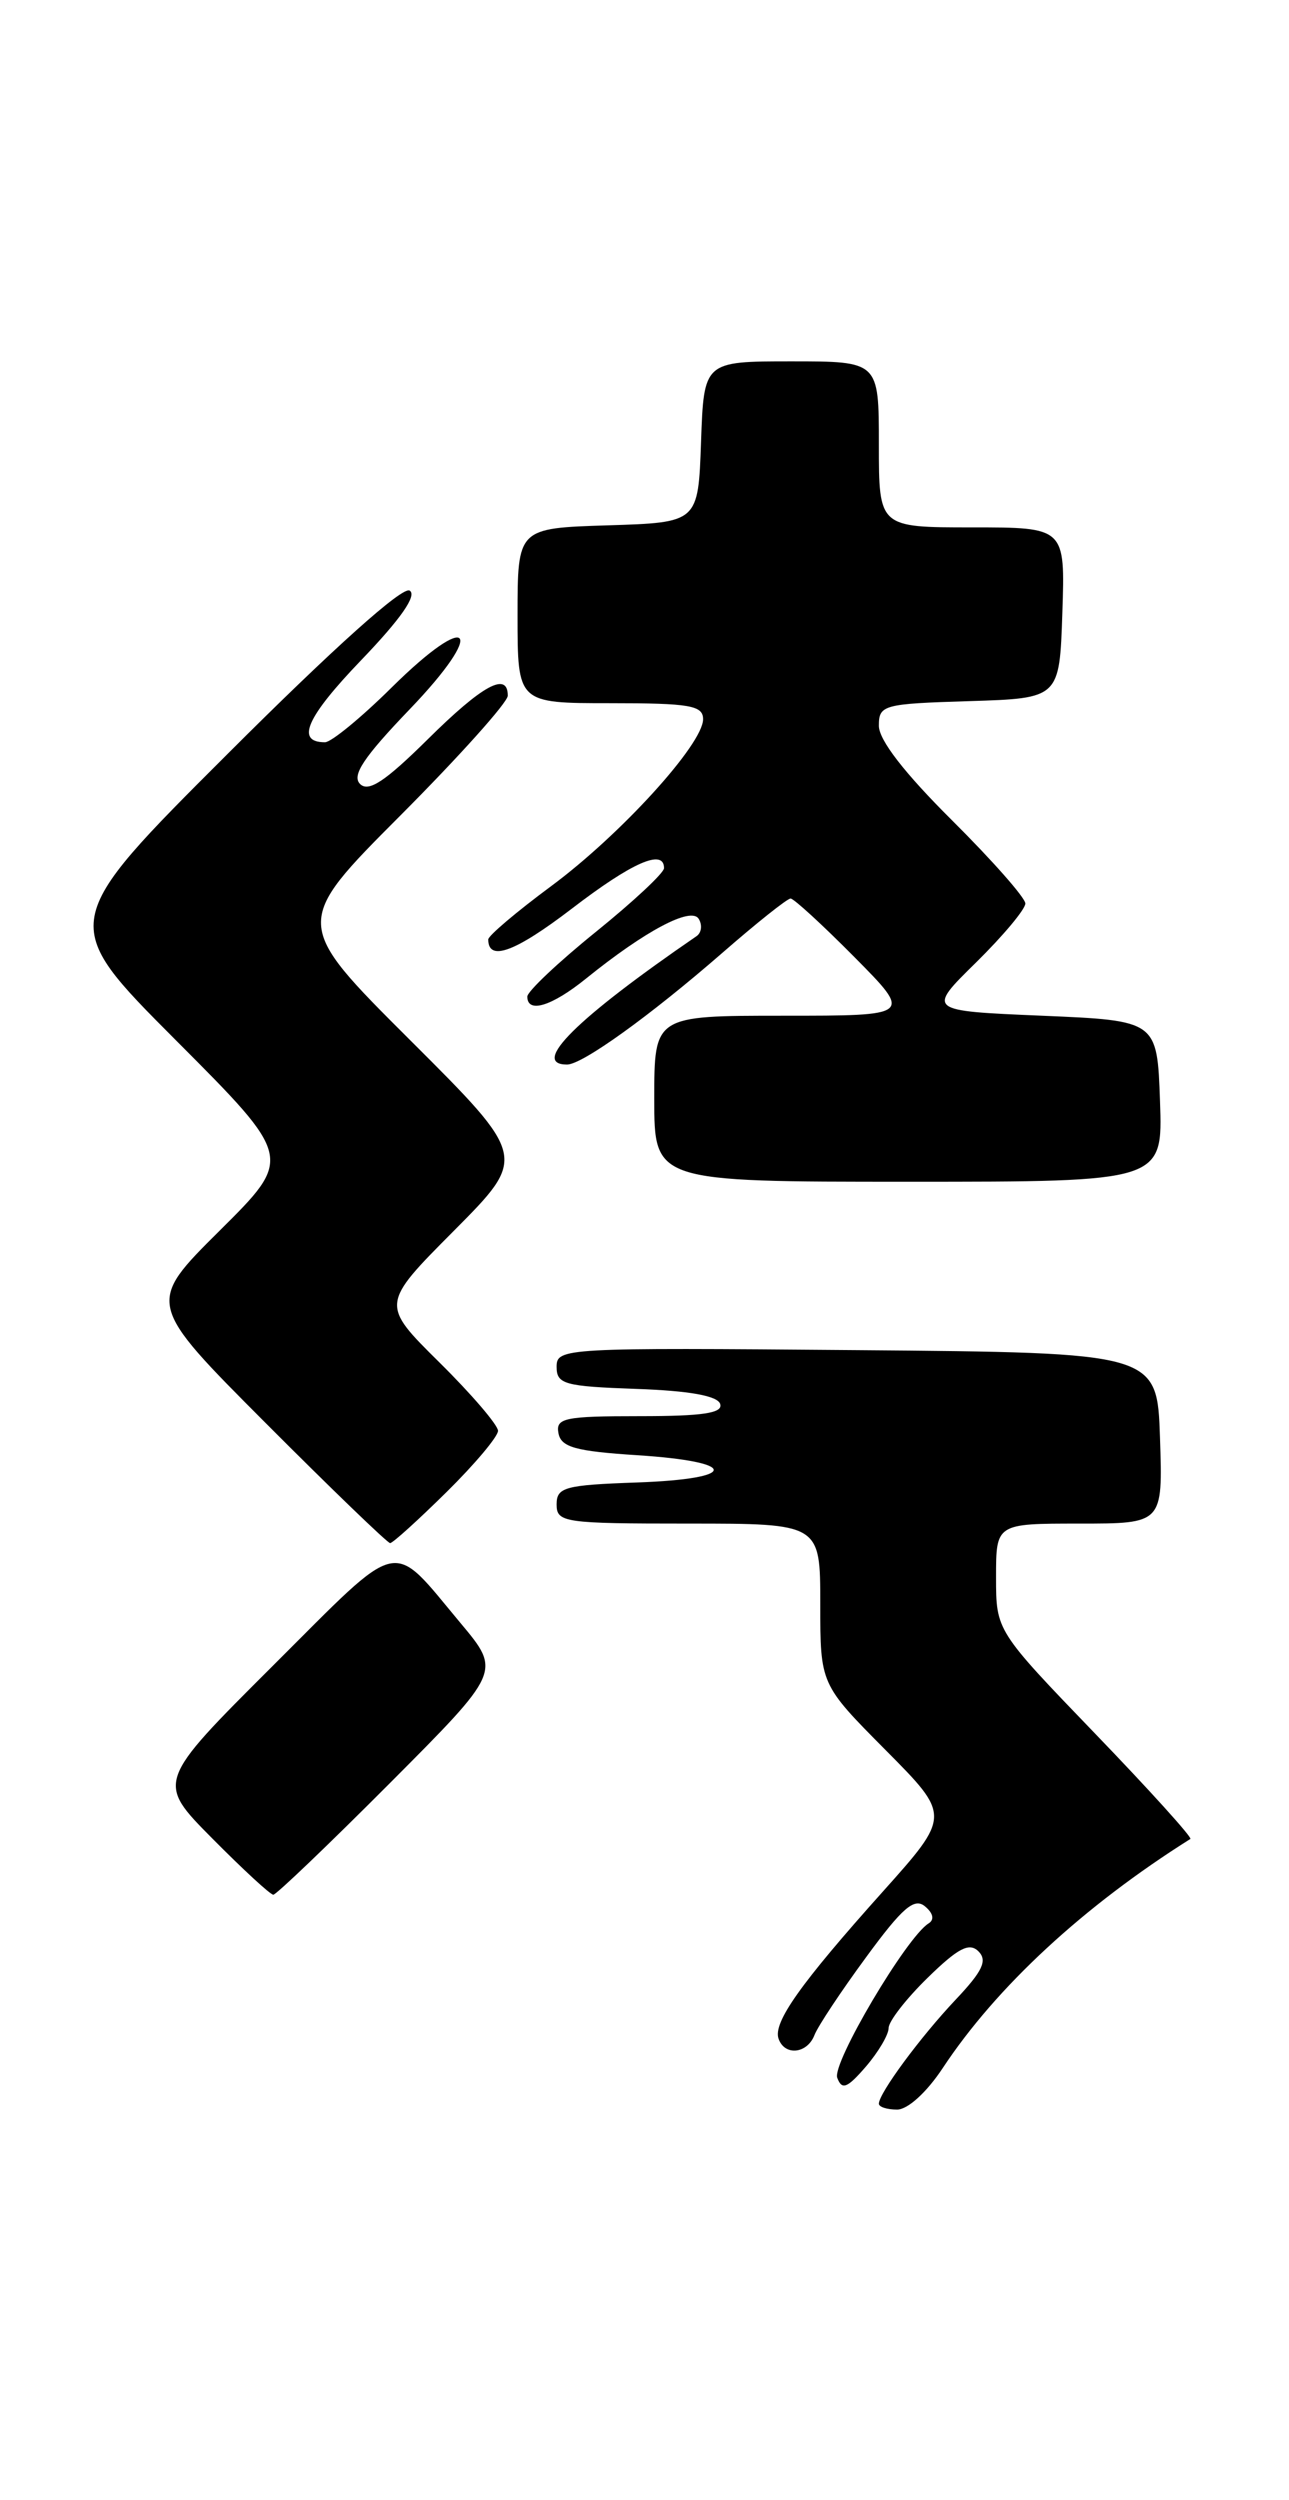 <?xml version="1.0" encoding="UTF-8" standalone="no"?>
<!DOCTYPE svg PUBLIC "-//W3C//DTD SVG 1.1//EN" "http://www.w3.org/Graphics/SVG/1.1/DTD/svg11.dtd" >
<svg xmlns="http://www.w3.org/2000/svg" xmlns:xlink="http://www.w3.org/1999/xlink" version="1.1" viewBox="0 0 132 256">
 <g >
 <path fill="currentColor"
d=" M 96.54 211.75 C 102.03 203.44 110.97 195.17 121.90 188.29 C 122.11 188.15 117.73 183.30 112.15 177.51 C 102.00 166.97 102.00 166.97 102.00 161.49 C 102.00 156.00 102.00 156.00 110.54 156.00 C 119.08 156.00 119.08 156.00 118.79 147.25 C 118.50 138.50 118.50 138.50 87.75 138.24 C 57.71 137.98 57.00 138.02 57.00 139.95 C 57.00 141.73 57.80 141.95 65.17 142.21 C 70.60 142.40 73.48 142.92 73.75 143.75 C 74.06 144.69 71.99 145.00 65.51 145.00 C 57.81 145.00 56.89 145.19 57.19 146.75 C 57.46 148.18 58.92 148.59 65.27 149.00 C 75.70 149.67 75.69 151.42 65.25 151.79 C 57.82 152.05 57.00 152.28 57.00 154.04 C 57.00 155.89 57.76 156.00 70.50 156.00 C 84.00 156.00 84.00 156.00 84.00 164.22 C 84.00 172.45 84.00 172.45 90.68 179.18 C 97.36 185.91 97.36 185.91 90.38 193.71 C 81.96 203.11 79.14 207.09 79.73 208.75 C 80.36 210.54 82.67 210.29 83.41 208.36 C 83.76 207.46 86.14 203.87 88.70 200.39 C 92.41 195.32 93.63 194.28 94.72 195.19 C 95.57 195.89 95.71 196.56 95.09 196.94 C 92.83 198.34 85.17 211.28 85.74 212.75 C 86.22 214.03 86.76 213.81 88.67 211.60 C 89.95 210.11 91.00 208.33 91.00 207.65 C 91.00 206.96 92.80 204.65 95.00 202.50 C 98.11 199.46 99.26 198.86 100.20 199.80 C 101.14 200.74 100.62 201.83 97.86 204.75 C 94.25 208.57 90.00 214.33 90.00 215.40 C 90.00 215.73 90.84 216.00 91.87 216.00 C 92.96 216.00 94.90 214.23 96.54 211.75 Z  M 39.92 182.58 C 51.31 171.15 51.31 171.15 47.19 166.22 C 39.90 157.51 41.35 157.19 27.95 170.55 C 16.01 182.46 16.01 182.46 21.73 188.23 C 24.87 191.40 27.68 194.00 27.99 194.00 C 28.29 194.00 33.66 188.86 39.92 182.58 Z  M 45.72 152.78 C 48.62 149.92 51.00 147.09 51.00 146.50 C 51.00 145.92 48.30 142.76 45.00 139.50 C 38.99 133.55 38.99 133.55 46.49 126.01 C 53.99 118.46 53.99 118.46 42.00 106.50 C 30.00 94.53 30.00 94.53 41.00 83.50 C 47.05 77.43 52.00 71.91 52.00 71.23 C 52.00 68.73 49.41 70.14 43.79 75.71 C 39.44 80.01 37.74 81.14 36.87 80.27 C 36.00 79.40 37.25 77.53 41.92 72.66 C 49.90 64.36 48.28 62.31 40.12 70.38 C 37.00 73.47 33.92 76.00 33.28 76.00 C 30.24 76.00 31.38 73.43 37.00 67.58 C 41.05 63.36 42.73 60.95 41.95 60.47 C 41.22 60.02 34.22 66.29 23.39 77.11 C 6.00 94.47 6.00 94.47 18.01 106.51 C 30.01 118.54 30.01 118.54 22.50 126.00 C 14.99 133.46 14.99 133.46 27.23 145.73 C 33.96 152.48 39.69 158.00 39.95 158.00 C 40.22 158.00 42.81 155.65 45.72 152.78 Z  M 118.79 112.75 C 118.50 104.50 118.50 104.50 106.71 104.00 C 94.91 103.50 94.91 103.50 99.96 98.54 C 102.73 95.81 105.00 93.10 105.00 92.51 C 105.00 91.93 101.62 88.10 97.50 84.00 C 92.62 79.15 90.00 75.77 90.00 74.31 C 90.00 72.18 90.43 72.06 99.25 71.79 C 108.50 71.50 108.50 71.50 108.79 62.75 C 109.08 54.00 109.08 54.00 99.54 54.00 C 90.00 54.00 90.00 54.00 90.00 45.50 C 90.00 37.00 90.00 37.00 81.04 37.00 C 72.08 37.00 72.08 37.00 71.79 45.25 C 71.50 53.50 71.50 53.50 62.25 53.79 C 53.00 54.08 53.00 54.08 53.00 63.04 C 53.00 72.00 53.00 72.00 62.50 72.00 C 70.64 72.00 72.00 72.23 72.00 73.64 C 72.00 76.19 63.55 85.47 56.43 90.74 C 52.89 93.36 50.00 95.81 50.00 96.19 C 50.00 98.49 52.75 97.48 58.54 93.05 C 64.73 88.30 68.00 86.86 68.00 88.89 C 68.00 89.38 64.85 92.32 61.00 95.43 C 57.15 98.54 54.00 101.52 54.00 102.04 C 54.00 103.80 56.51 103.03 60.02 100.19 C 66.07 95.30 70.77 92.81 71.55 94.08 C 71.94 94.71 71.84 95.51 71.32 95.86 C 59.06 104.27 54.28 109.00 58.07 109.00 C 59.63 109.00 66.55 104.02 73.93 97.60 C 77.46 94.52 80.62 92.00 80.96 92.00 C 81.29 92.00 84.23 94.70 87.50 98.00 C 93.44 104.00 93.44 104.00 80.22 104.00 C 67.00 104.00 67.00 104.00 67.00 112.50 C 67.00 121.00 67.00 121.00 93.04 121.00 C 119.08 121.00 119.08 121.00 118.79 112.75 Z "/>
</g>
</svg>